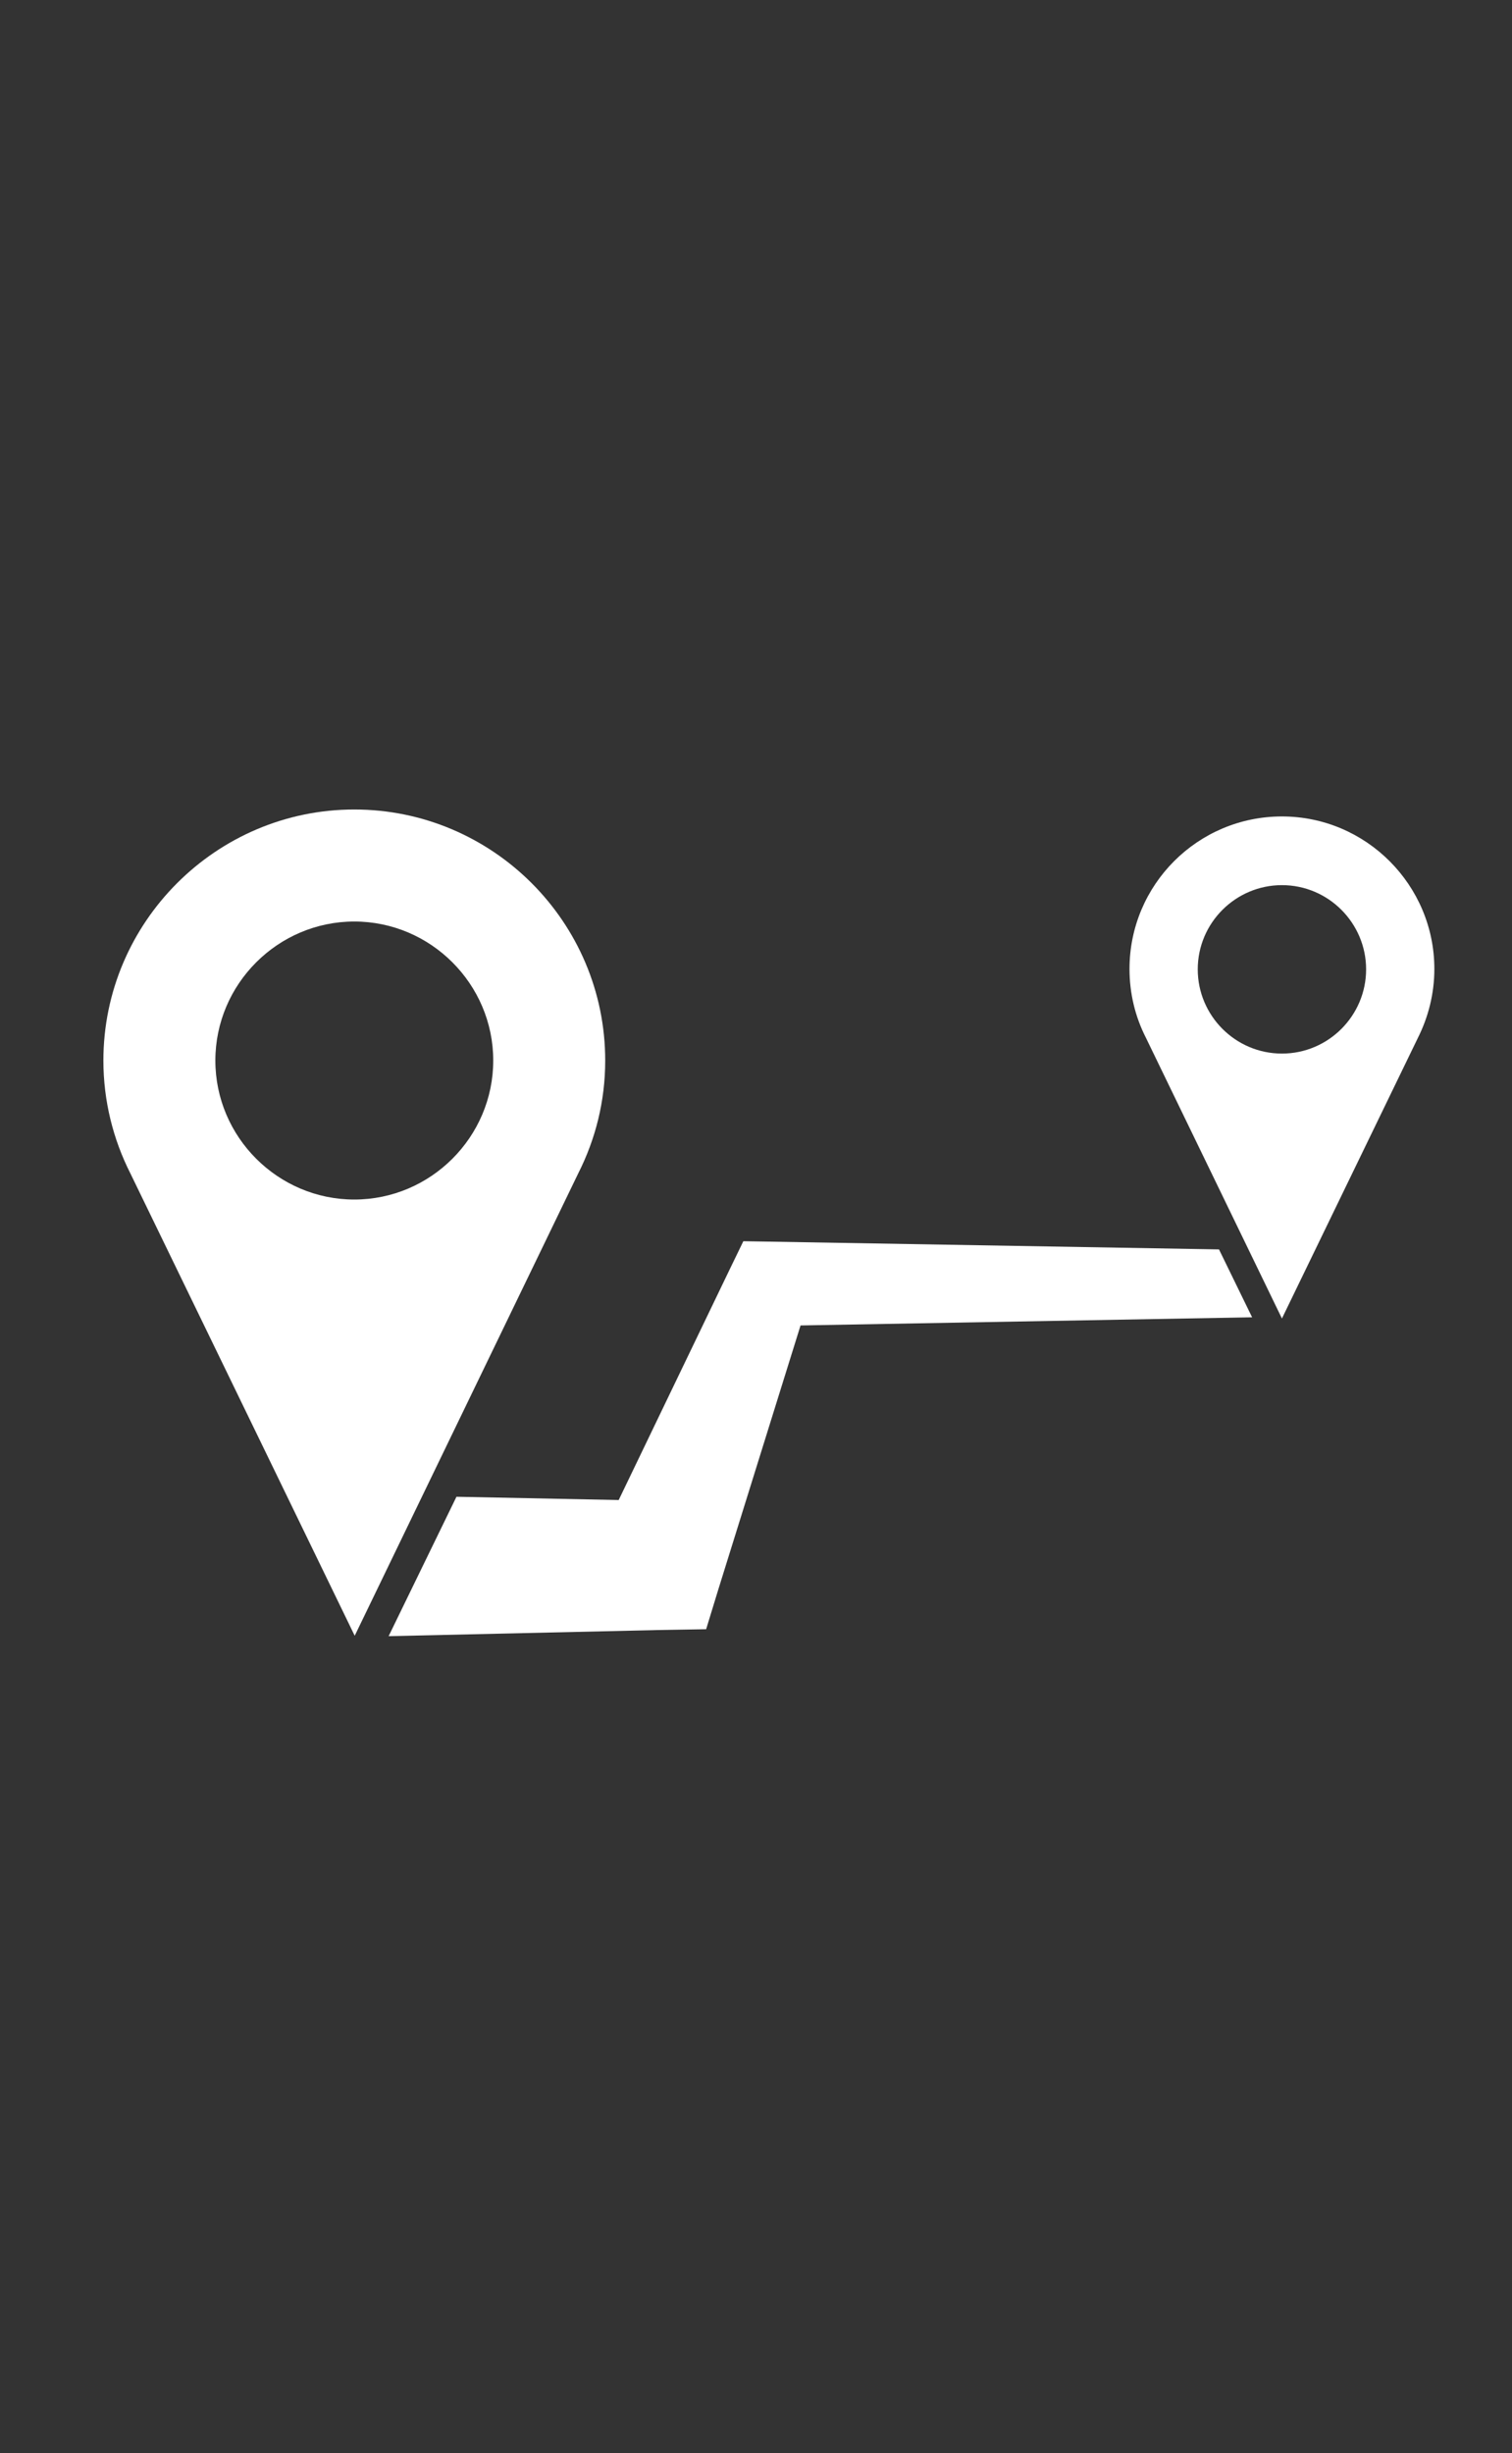 <?xml version="1.0" encoding="utf-8"?>
<!-- Generator: Adobe Illustrator 22.1.0, SVG Export Plug-In . SVG Version: 6.00 Build 0)  -->
<svg version="1.1" id="Calque_1" xmlns="http://www.w3.org/2000/svg" xmlns:xlink="http://www.w3.org/1999/xlink" x="0px" y="0px"
	 viewBox="0 0 370 600" style="enable-background:new 0 0 370 600;" xml:space="preserve">
<rect x="0" y="0" width="370" height="600" fill="#333333" stroke="none"/>
<style type="text/css">
	.st0{fill:#FFFFFF;}
</style>
<g id="Maps">
	<g>
		<path class="st0" d="M148.1,259.4c0-33.9-27.6-61.4-61.4-61.4s-61.4,27.6-61.4,61.4c0,9.9,2.4,19.3,6.6,27.6l54.9,113.1L141.5,287
			C145.7,278.7,148.1,269.4,148.1,259.4z M86.7,293.4c-18.7,0-34-15.3-34-34c0-18.7,15.3-34,34-34c18.7,0,34,15.3,34,34
			S105.4,293.4,86.7,293.4z"/>
		<path class="st0" d="M313.7,199.7c-20.6,0-37.3,16.7-37.3,37.3c0,6,1.4,11.7,4,16.8l33.3,68.7l33.3-68.7c2.5-5,4-10.7,4-16.8
			C351,216.5,334.3,199.7,313.7,199.7z M313.7,257.7c-11.4,0-20.6-9.3-20.6-20.6c0-11.4,9.3-20.6,20.6-20.6
			c11.4,0,20.6,9.3,20.6,20.6C334.3,248.4,325.1,257.7,313.7,257.7z"/>
		<polygon class="st0" points="188.3,303.7 181.9,303.6 178.7,310.2 151.4,366.9 111.7,366.1 95.1,400.2 161.1,398.7 172.8,398.5 
			175.8,388.7 195.9,324.2 306.4,322.2 298.3,305.6 		"/>
	</g>
</g>
</svg>
